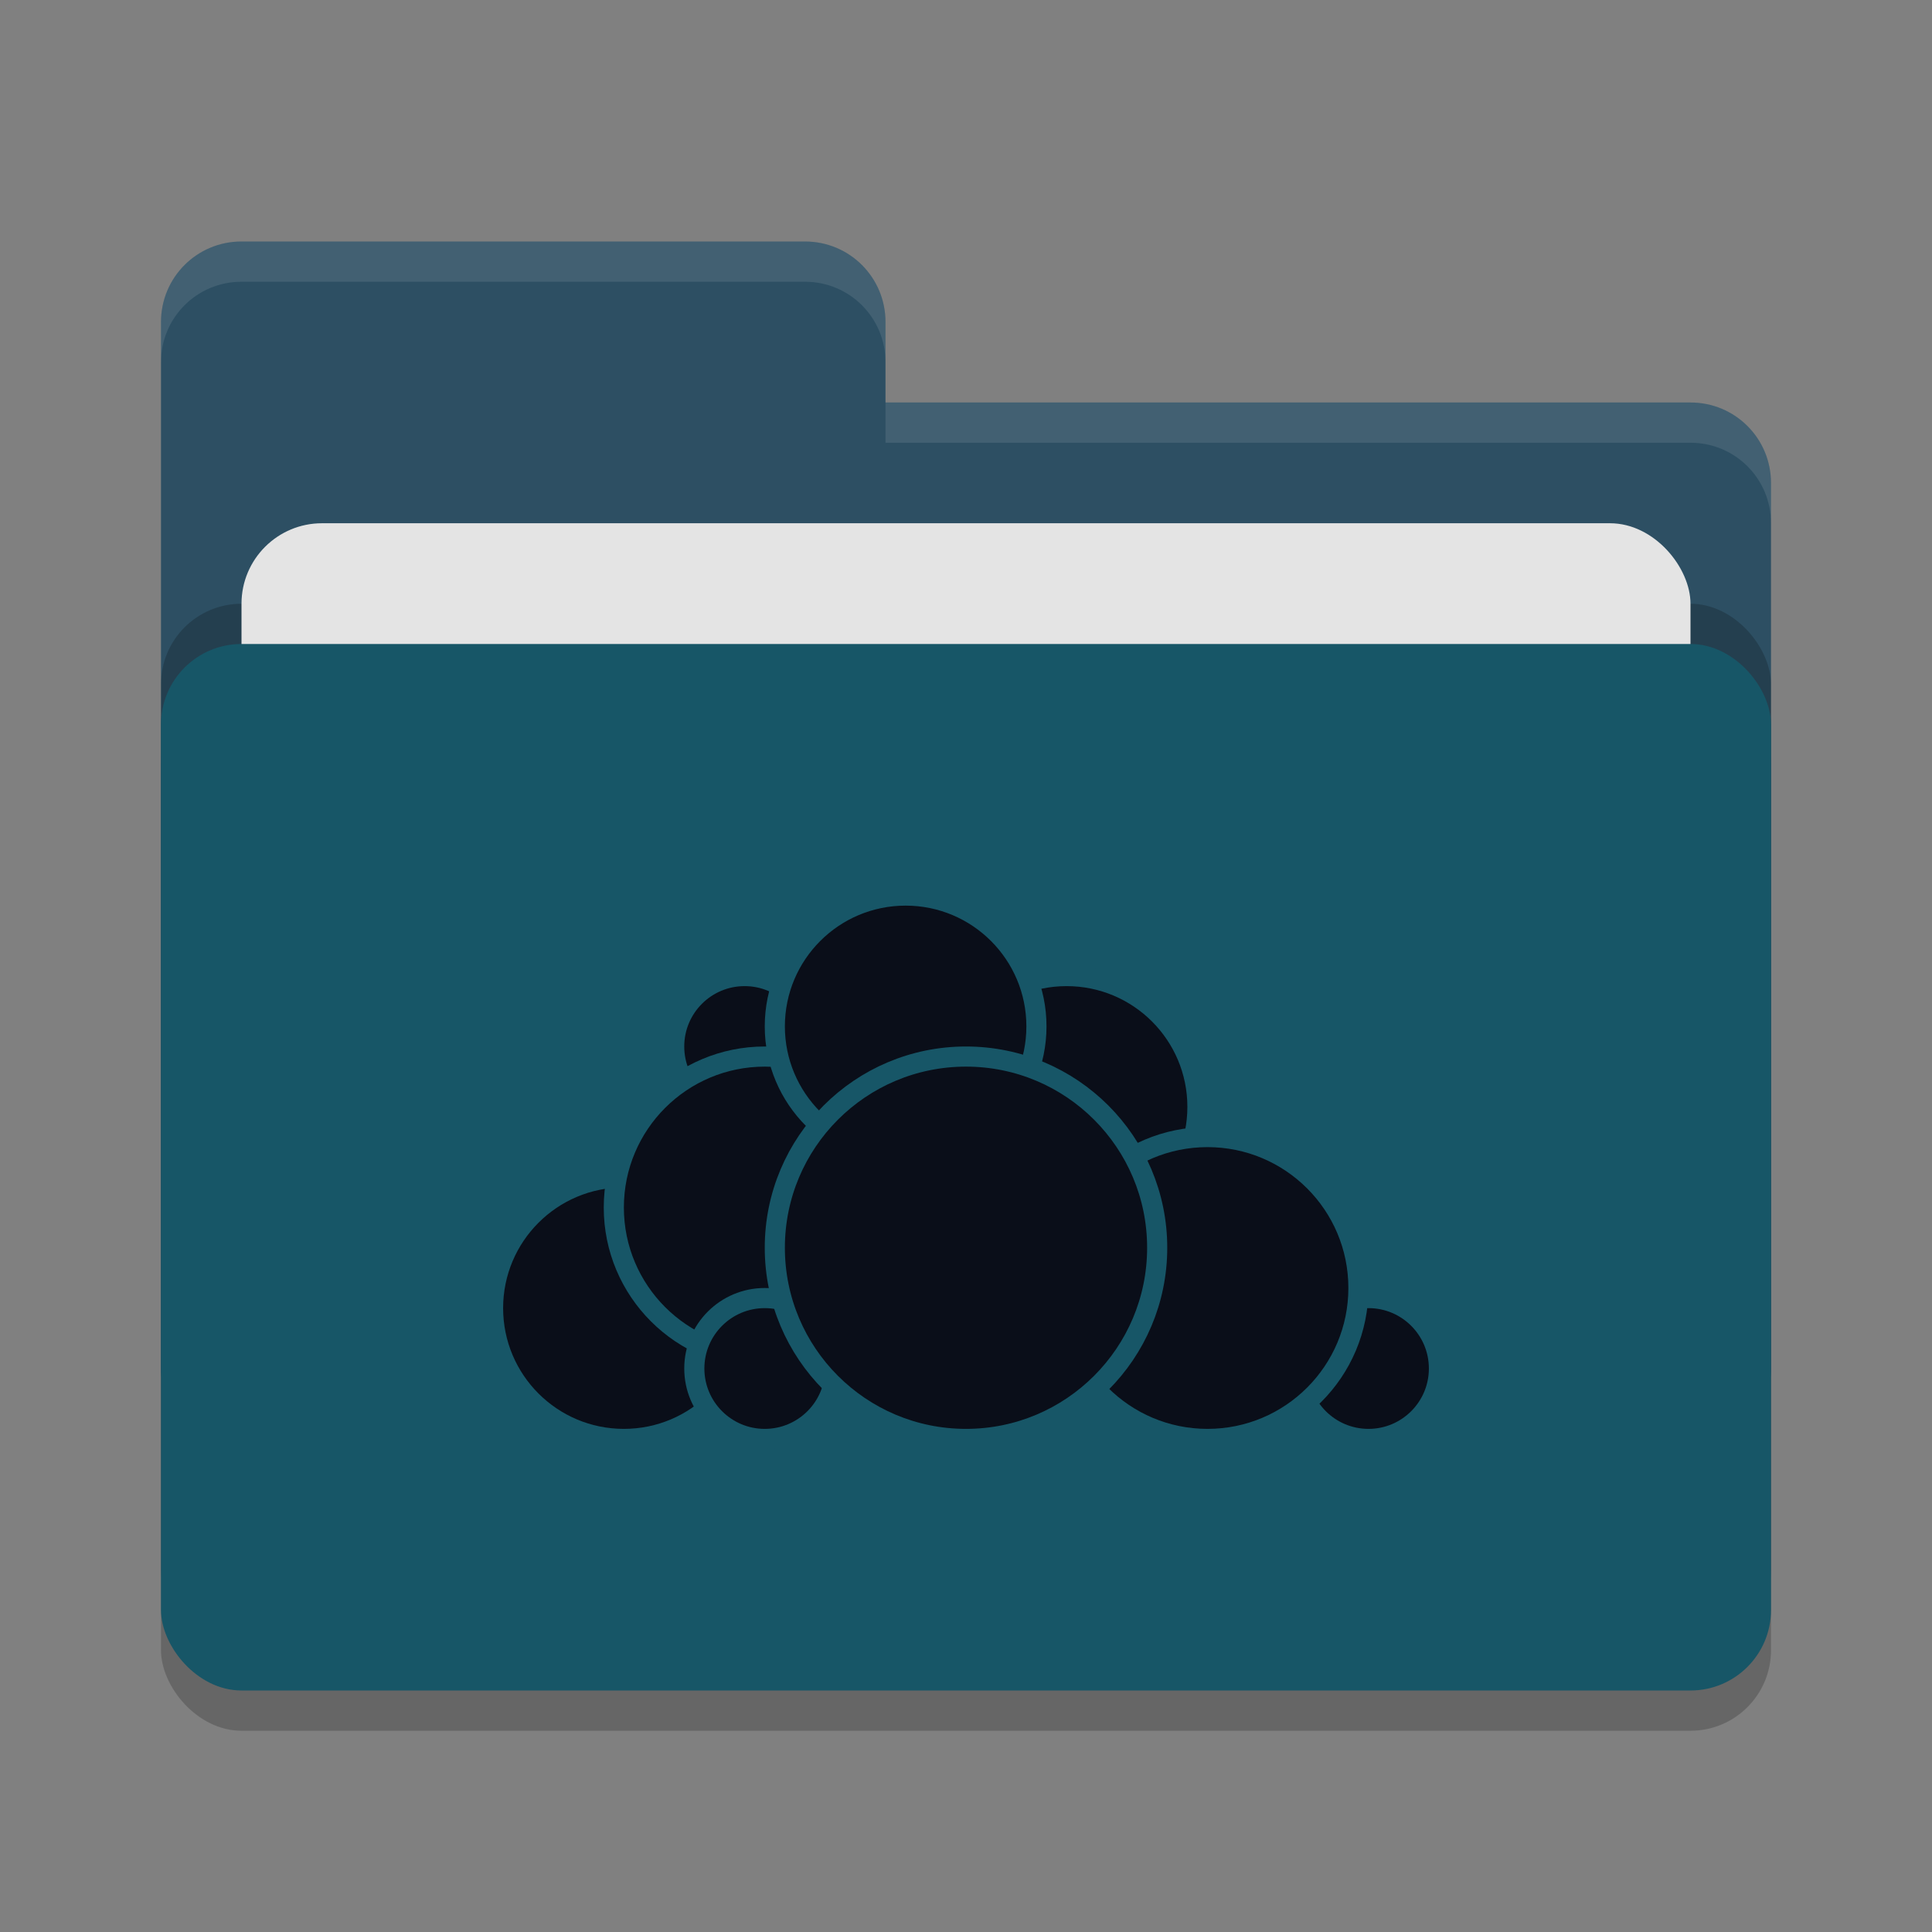 <svg xmlns="http://www.w3.org/2000/svg" width="48" height="48" version="1">
 <rect width="100%" height="100%" fill="#808080" stroke="none"/>
 <rect style="opacity:0.2" width="40" height="26" x="4" y="17" rx="2" ry="2"/>
 <path style="fill:#2D4F63" d="M 4,34 C 4,35.108 4.892,36 6,36 H 42 C 43.108,36 44,35.108 44,34 V 12 C 44,10.892 43.108,10 42,10 H 22 V 8 C 22,6.892 21.108,6 20,6 H 6 C 4.892,6 4,6.892 4,8"/>
 <rect style="opacity:0.2" width="40" height="26" x="4" y="15" rx="2" ry="2"/>
 <rect style="fill:#e4e4e4" width="36" height="16" x="6" y="13" rx="2" ry="2"/>
 <rect style="fill:#175667" width="40" height="26" x="4" y="16" rx="2" ry="2"/>
 <path style="opacity:0.1;fill:#ffffff" d="M 6,6 C 4.892,6 4,6.892 4,8 V 9 C 4,7.892 4.892,7 6,7 H 20 C 21.108,7 22,7.892 22,9 V 8 C 22,6.892 21.108,6 20,6 Z M 22,10 V 11 H 42 C 43.108,11 44,11.892 44,13 V 12 C 44,10.892 43.108,10 42,10 Z"/>
 <g>
  <circle style="fill:#0a0e19;stroke:#175667;stroke-width:0.5;stroke-linecap:round;stroke-linejoin:round" cx="26.5" cy="27.5" r="3.25"/>
  <circle style="fill:#0a0e19;stroke:#175667;stroke-width:0.5;stroke-linecap:round;stroke-linejoin:round" cx="34" cy="34" r="1.75"/>
  <circle style="fill:#0a0e19;stroke:#175667;stroke-width:0.5;stroke-linecap:round;stroke-linejoin:round" cx="30" cy="32" r="3.75"/>
  <circle style="fill:#0a0e19;stroke:#175667;stroke-width:0.5;stroke-linecap:round;stroke-linejoin:round" cx="15.5" cy="32.5" r="3.25"/>
  <circle style="fill:#0a0e19;stroke:#175667;stroke-width:0.5;stroke-linecap:round;stroke-linejoin:round" cx="18.5" cy="26" r="1.75"/>
  <circle style="fill:#0a0e19;stroke:#175667;stroke-width:0.5;stroke-linecap:round;stroke-linejoin:round" cx="19" cy="30" r="3.75"/>
  <circle style="fill:#0a0e19;stroke:#175667;stroke-width:0.5;stroke-linecap:round;stroke-linejoin:round" cx="19" cy="34" r="1.75"/>
  <circle style="fill:#0a0e19;stroke:#175667;stroke-width:0.5;stroke-linecap:round;stroke-linejoin:round" cx="22.5" cy="25.5" r="3.25"/>
  <circle style="fill:#0a0e19;stroke:#175667;stroke-width:0.5;stroke-linecap:round;stroke-linejoin:round" cx="24" cy="31" r="4.75"/>
 </g>
</svg>
